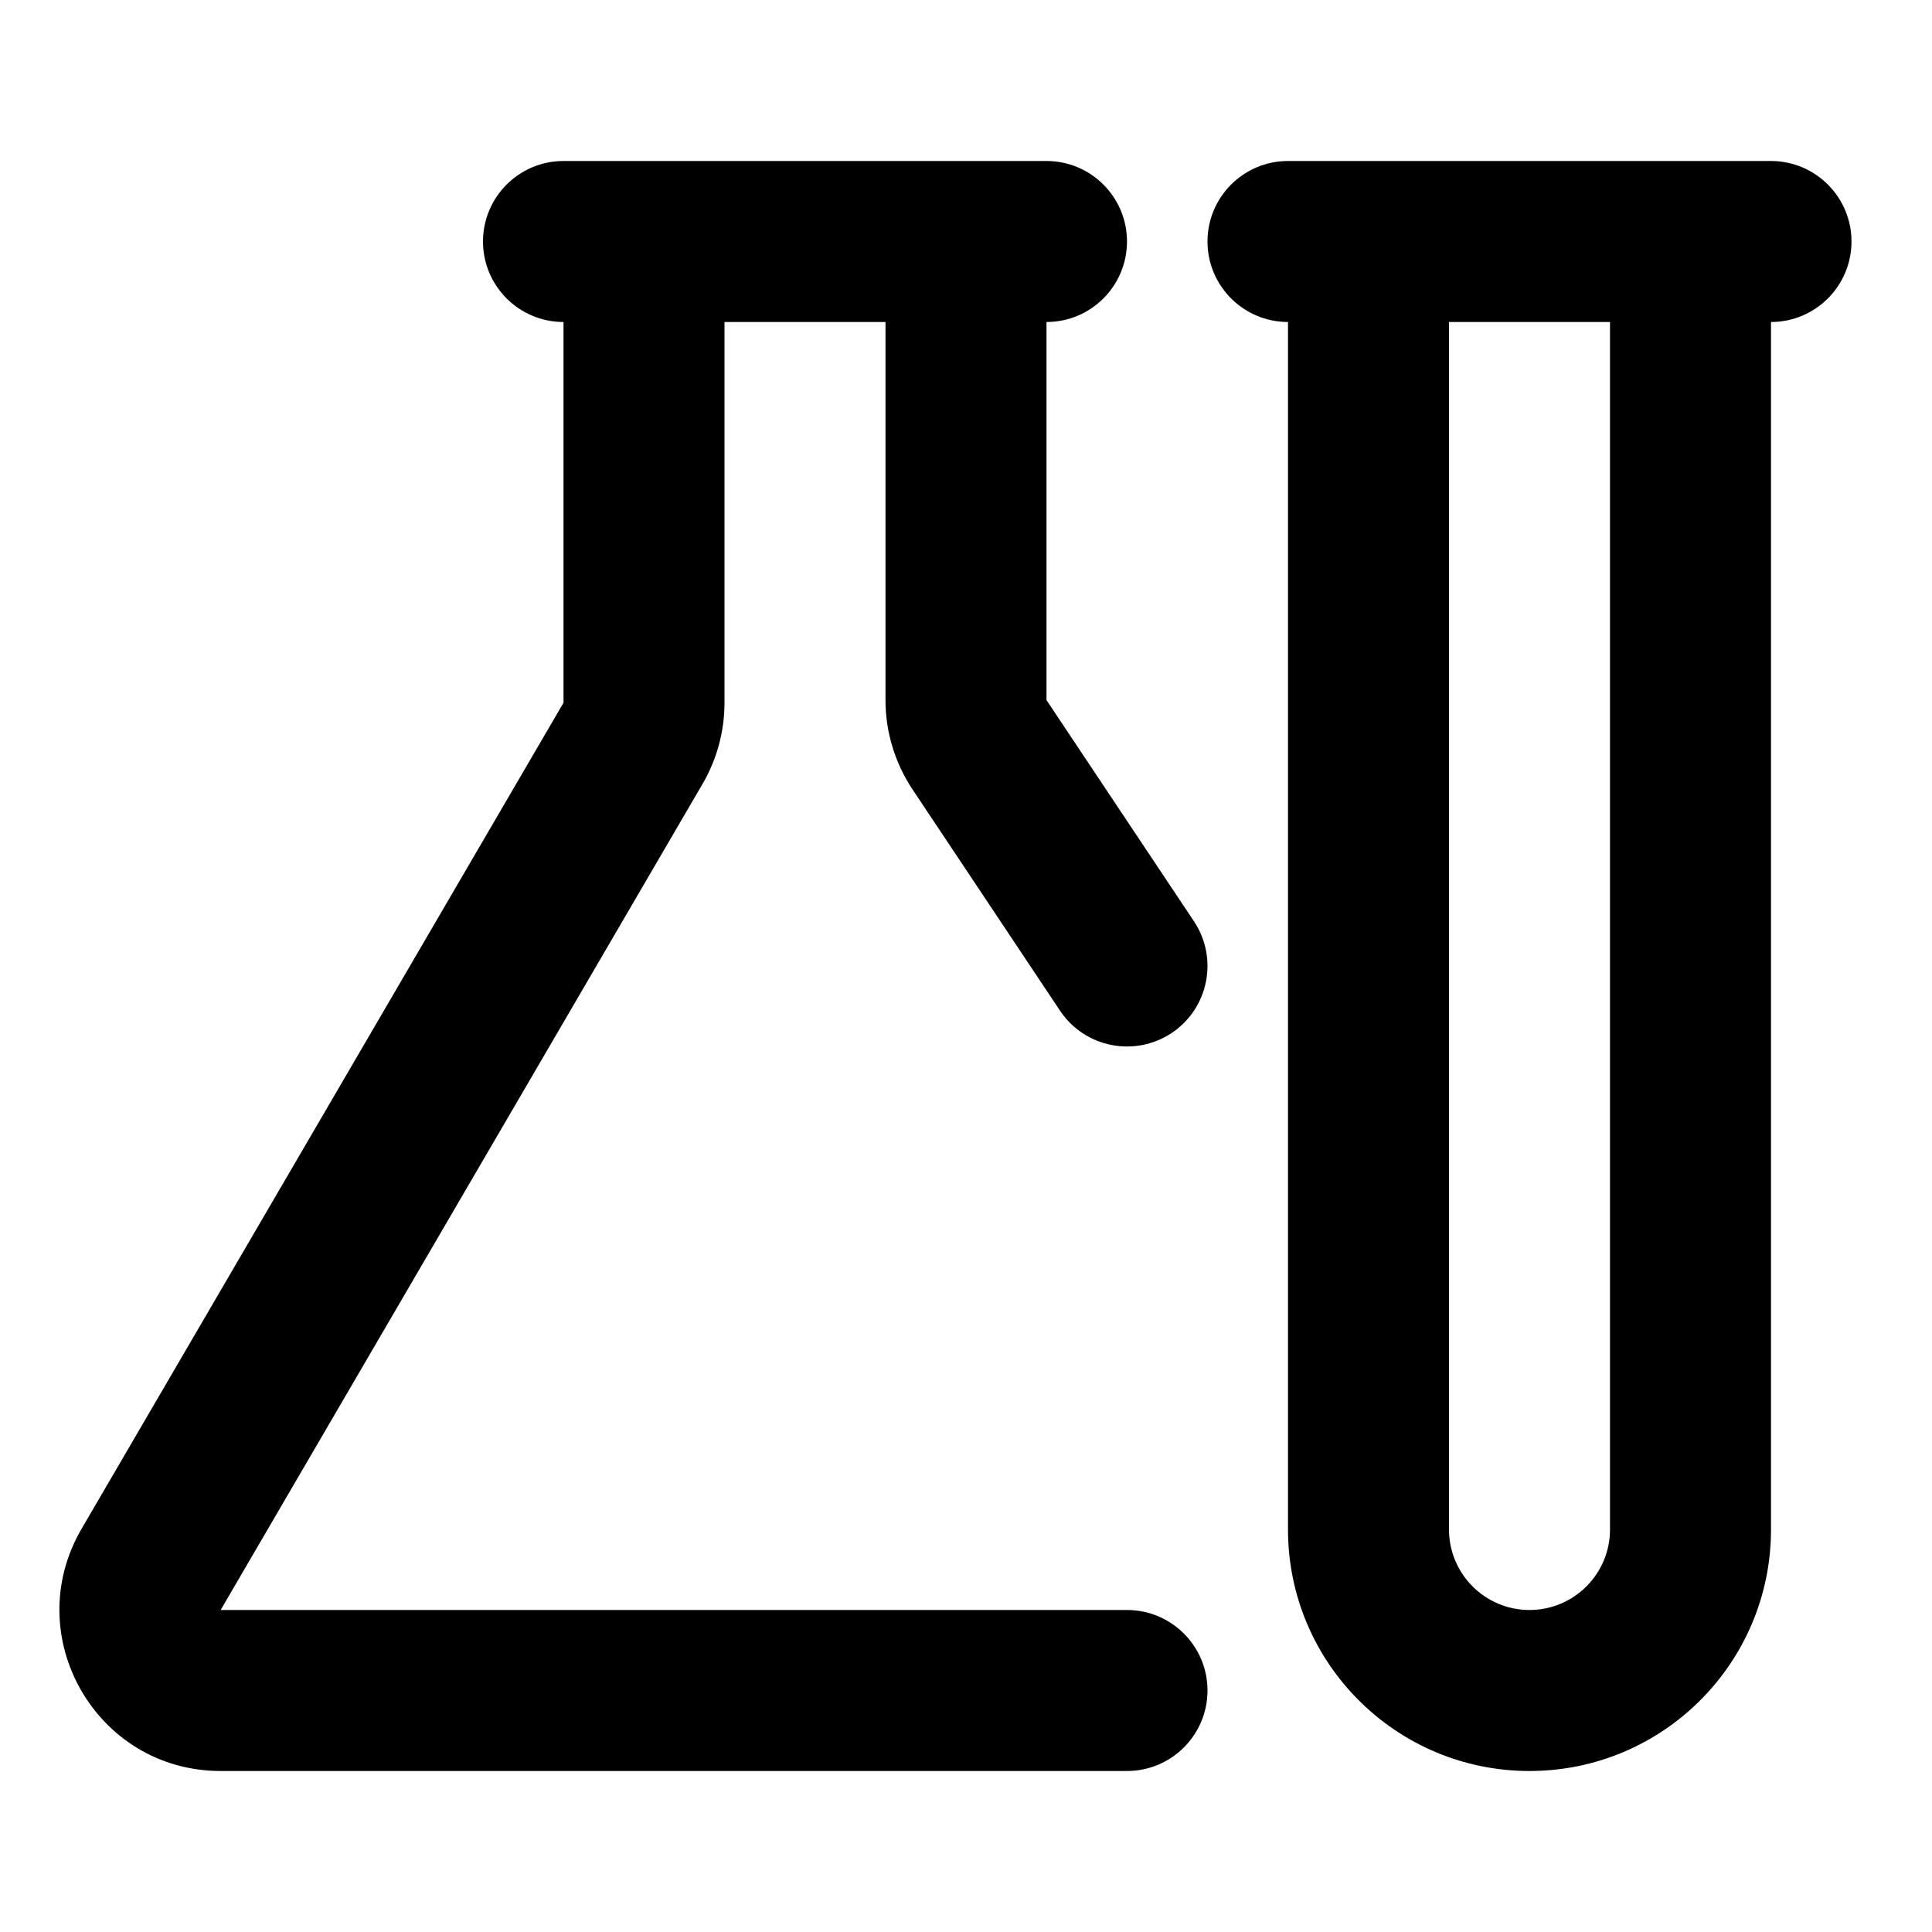 <svg width="24" height="24" viewBox="0 0 24 24" fill="none" xmlns="http://www.w3.org/2000/svg">
<path fill-rule="evenodd" clip-rule="evenodd" d="M8 2L12 2L13 2C13.552 2 14 2.448 14 3C14 3.552 13.552 4 13 4V8.697L14.832 11.445C15.138 11.905 15.014 12.526 14.555 12.832C14.095 13.138 13.474 13.014 13.168 12.555L11.336 9.807C11.117 9.478 11 9.092 11 8.697V4L9 4V8.73C9 9.084 8.906 9.432 8.728 9.737L2.741 20H14C14.552 20 15 20.448 15 21C15 21.552 14.552 22 14 22H2.741C1.197 22 0.236 20.326 1.013 18.992L7 8.73L7 4C6.448 4 6 3.552 6 3C6 2.448 6.448 2 7 2L8 2ZM15 3C15 2.448 15.448 2 16 2L17 2L21 2L22 2C22.552 2 23 2.448 23 3C23 3.552 22.552 4 22 4L22 19C22 20.657 20.657 22 19 22C17.343 22 16 20.657 16 19L16 4C15.448 4 15 3.552 15 3ZM18 4L18 19C18 19.552 18.448 20 19 20C19.552 20 20 19.552 20 19L20 4L18 4Z" fill="currentColor"/>
</svg>
